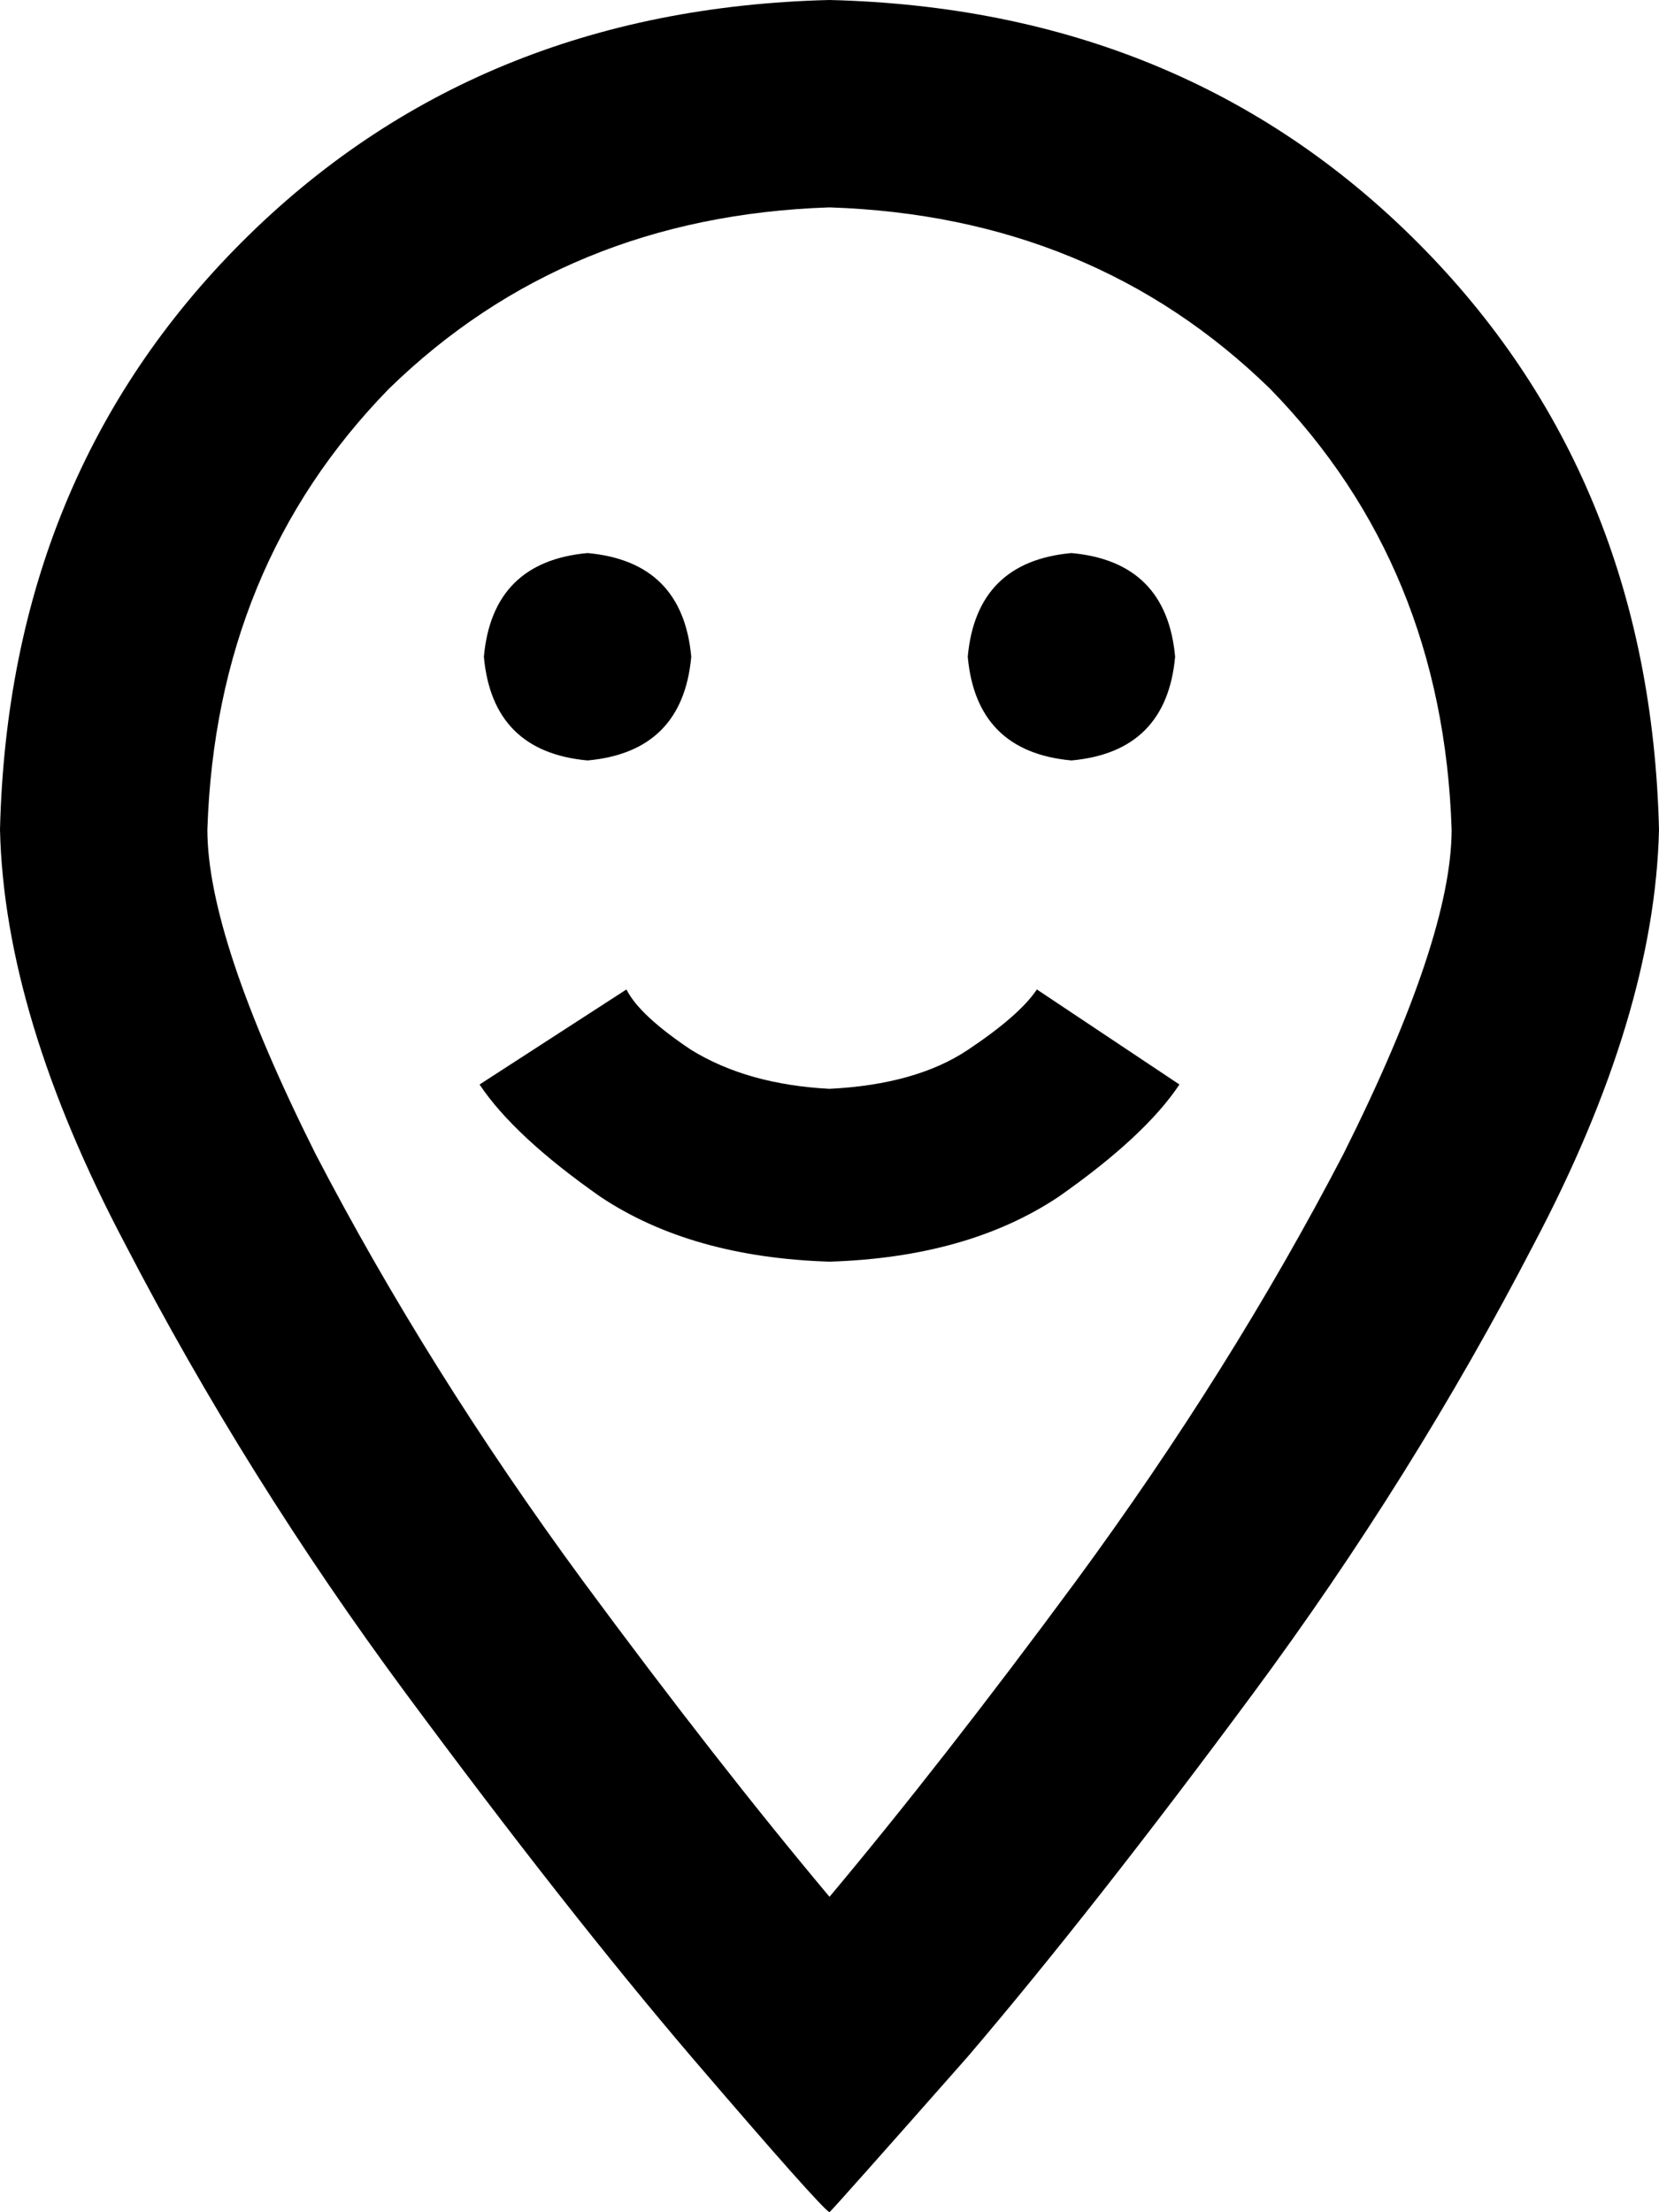 <svg viewBox="0 0 384 512">
  <path
    d="M 336 192 Q 334 131 294 90 L 294 90 Q 253 50 192 48 Q 131 50 90 90 Q 50 131 48 192 Q 48 217 73 267 Q 99 317 135 366 Q 166 408 192 439 Q 218 408 249 366 Q 285 317 311 267 Q 336 217 336 192 L 336 192 Z M 384 192 Q 383 235 355 288 L 355 288 Q 327 342 290 392 L 290 392 Q 253 442 224 476 Q 194 510 192 512 Q 192 512 192 512 Q 190 511 160 476 Q 131 442 94 392 Q 57 342 29 288 Q 1 235 0 192 Q 2 110 56 56 Q 110 2 192 0 Q 274 2 328 56 Q 382 110 384 192 L 384 192 Z M 136 128 Q 158 130 160 152 Q 158 174 136 176 Q 114 174 112 152 Q 114 130 136 128 L 136 128 Z M 224 152 Q 226 130 248 128 Q 270 130 272 152 Q 270 174 248 176 Q 226 174 224 152 L 224 152 Z M 111 251 L 145 229 Q 148 235 160 243 Q 173 251 192 252 Q 212 251 224 243 Q 236 235 240 229 L 273 251 Q 265 263 245 277 Q 224 291 192 292 Q 160 291 139 277 Q 119 263 111 251 L 111 251 Z"
  />
</svg>